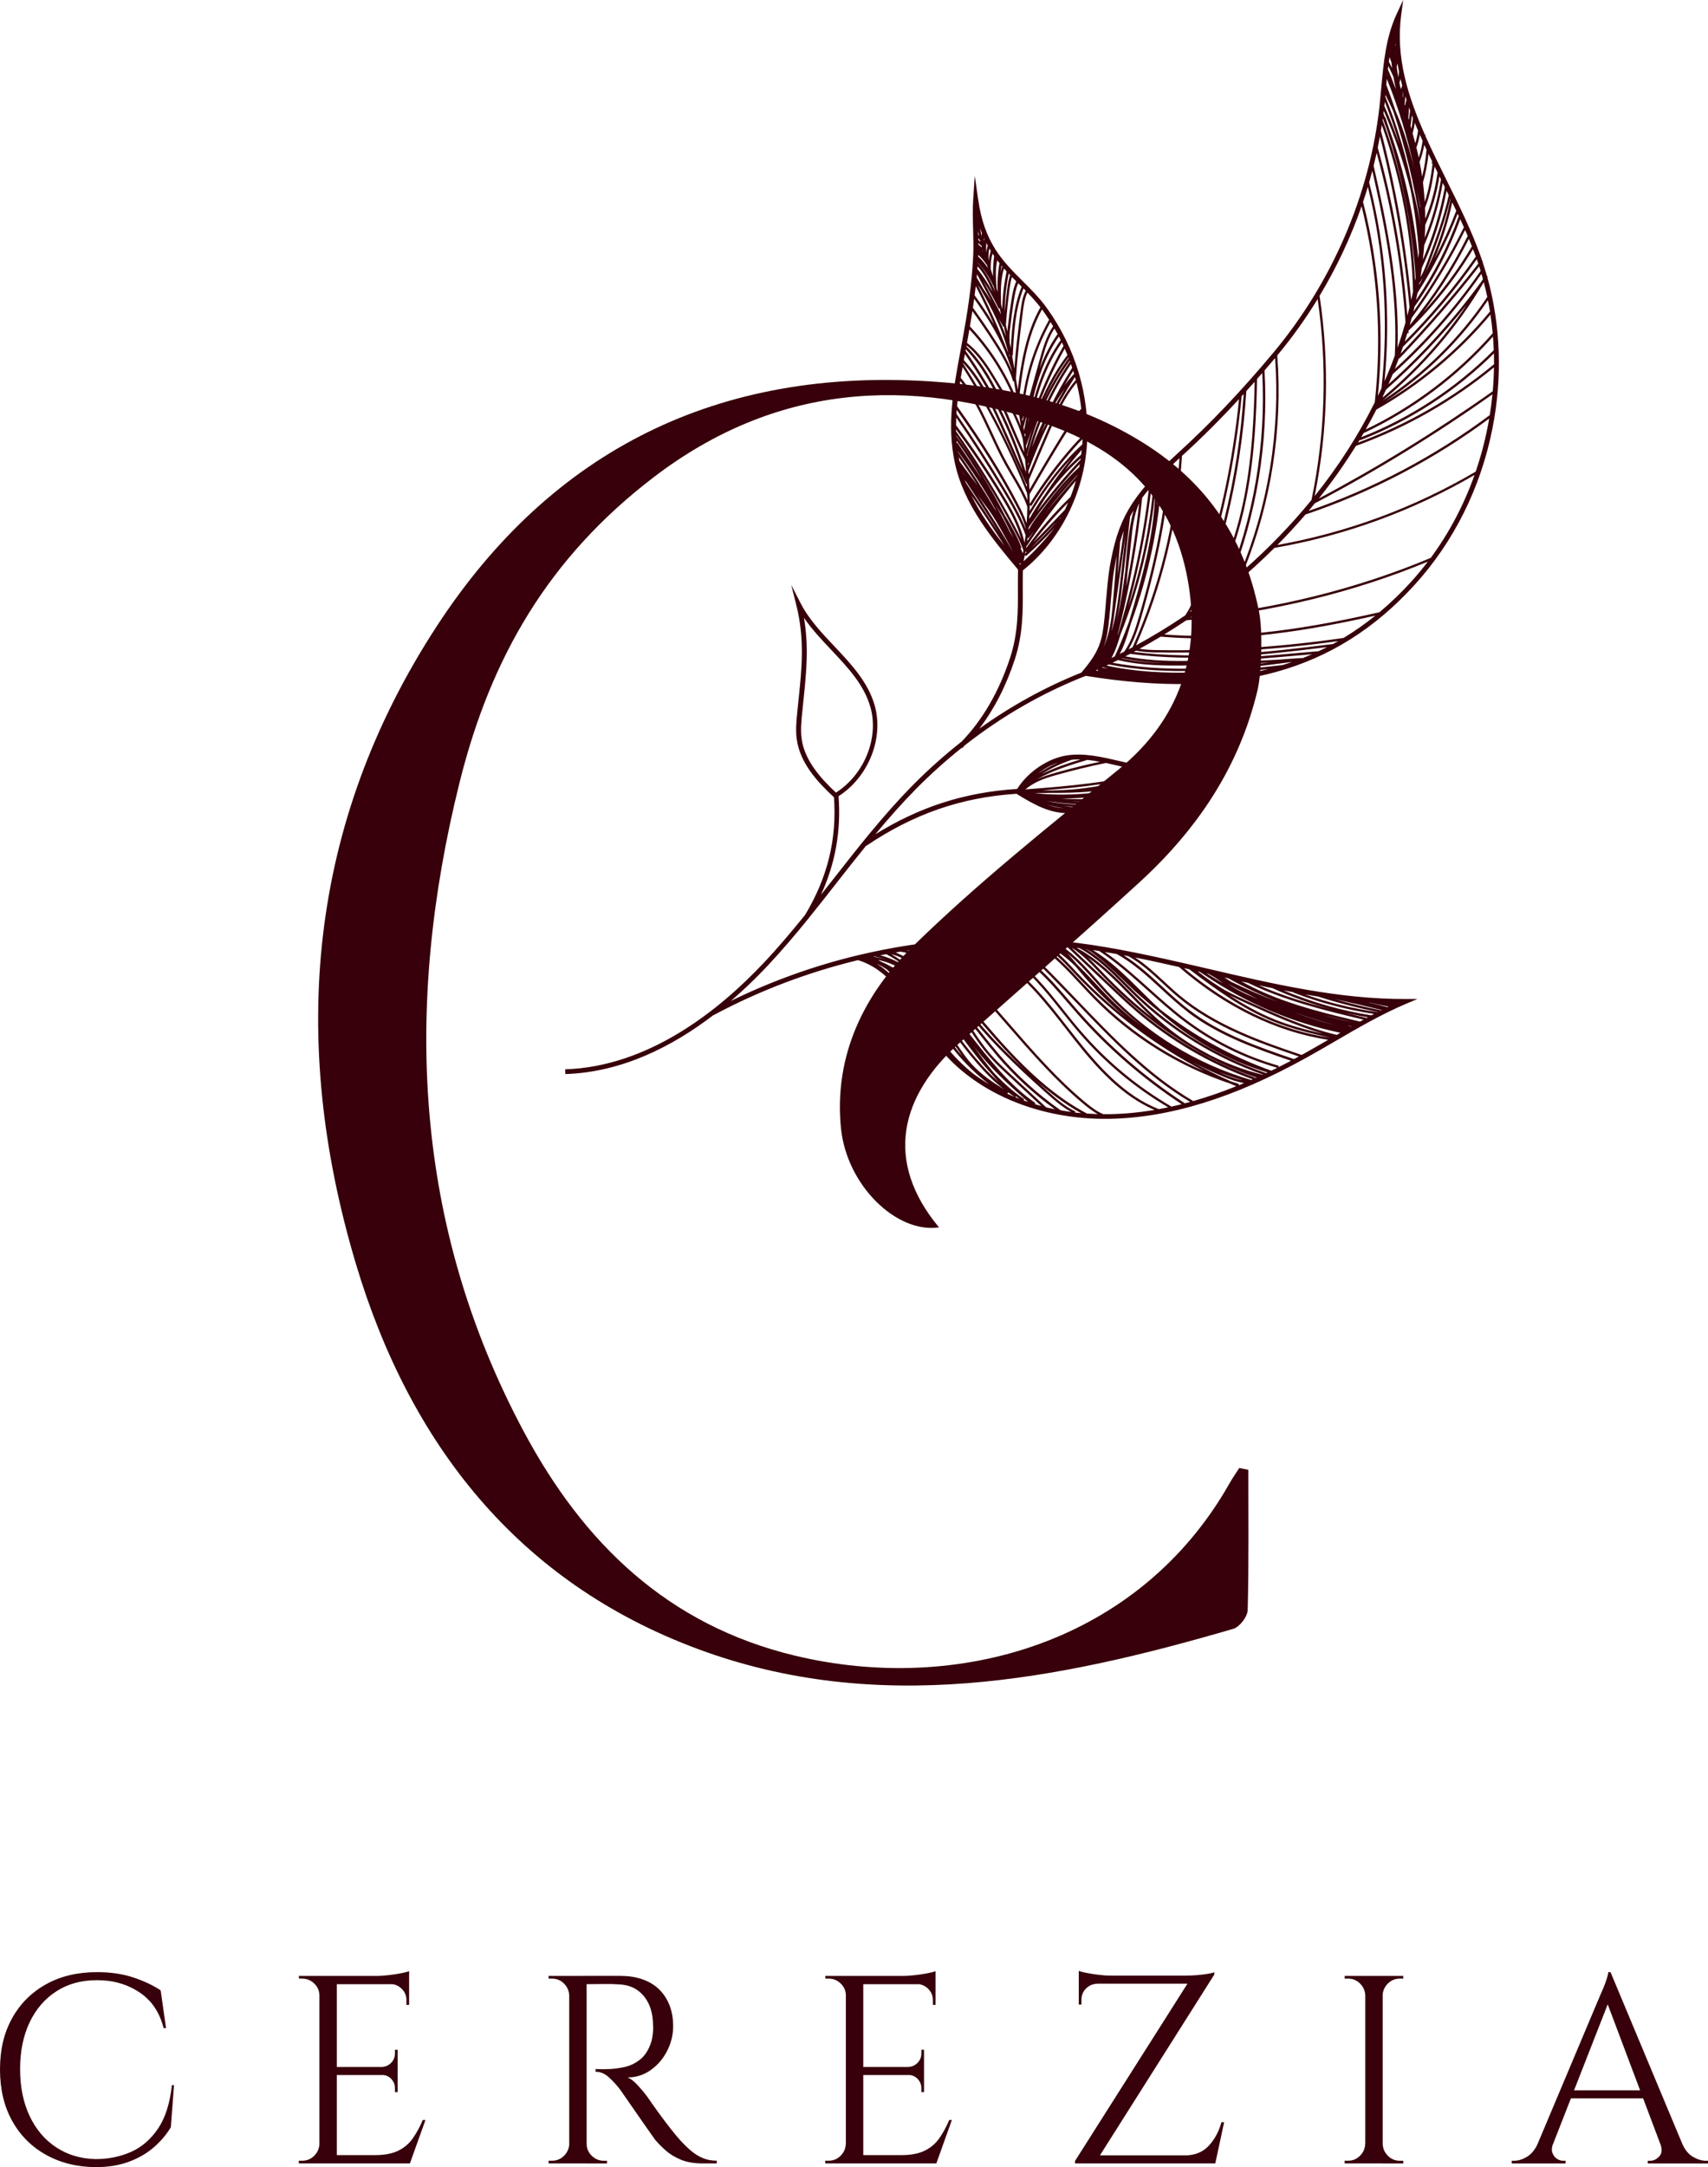 <svg width="235" height="298" viewBox="0 0 235 298" fill="none" xmlns="http://www.w3.org/2000/svg">
<g clip-path="url(#clip0_183_255)">
<path d="M133.074 47C133.067 47.049 133.053 47.097 133.046 47.146C134.849 48.524 136.082 50.556 137.168 52.352C138.379 54.349 139.611 56.403 140.461 58.623C140.363 57.913 140.252 57.21 140.147 56.514C138.706 52.373 136.367 48.503 133.38 45.295C133.276 45.872 133.171 46.443 133.074 47ZM148.029 66.105C145.613 68.958 143.35 71.965 141.275 75.069L141.234 75.041C141.22 75.153 141.199 75.264 141.185 75.375C143.002 72.856 145.049 70.489 147.284 68.332C147.569 67.601 147.82 66.863 148.029 66.105ZM148.934 60.398C148.516 60.794 148.14 61.212 147.806 61.595C145.613 64.079 143.629 66.766 141.888 69.591L141.679 69.459C141.679 69.522 141.679 69.585 141.679 69.64C141.686 69.668 141.7 69.703 141.714 69.738L141.679 69.752C141.679 69.919 141.672 70.093 141.665 70.26C143.935 66.481 146.309 63.481 148.906 61.114C148.906 61.059 148.913 61.003 148.92 60.947C148.934 60.766 148.934 60.586 148.941 60.404L148.934 60.398ZM146.497 47.932C144.93 50.723 143.615 53.647 142.563 56.667C143.691 53.897 145.014 51.197 146.866 48.816C146.741 48.524 146.622 48.225 146.49 47.939L146.497 47.932ZM143.044 49.464C143.461 47.953 143.942 46.255 144.896 44.863C144.777 44.668 144.652 44.48 144.534 44.285C142.292 48.336 140.99 52.909 140.767 57.544H140.635C140.656 57.669 140.677 57.801 140.691 57.941L143.037 49.471L143.044 49.464ZM137.725 54.906C138.268 56.069 138.776 57.266 139.27 58.428C139.799 59.674 140.342 60.954 140.934 62.2C140.906 61.922 140.872 61.643 140.837 61.372H140.823C140.823 61.372 140.83 61.337 140.837 61.33C140.795 60.961 140.746 60.592 140.697 60.224H140.677C139.89 57.454 138.372 54.948 136.903 52.519C135.859 50.793 134.675 48.844 132.99 47.508C132.99 47.55 132.976 47.591 132.97 47.633C135.267 49.944 136.785 52.874 137.732 54.906H137.725ZM141.122 64.845C141.136 64.803 141.157 64.761 141.171 64.713C141.129 64.191 141.08 63.676 141.032 63.154C140.28 61.643 139.611 60.077 138.964 58.553C138.477 57.398 137.961 56.201 137.425 55.045C136.506 53.083 135.058 50.271 132.886 48.023C132.872 48.093 132.858 48.169 132.844 48.239C136.471 53.312 139.249 58.894 141.122 64.838V64.845ZM138.456 59.535L138.574 59.799C139.291 61.428 140.008 63.049 140.725 64.678C138.894 58.971 136.214 53.598 132.761 48.691C132.712 48.962 132.663 49.241 132.607 49.512C135.288 52.387 136.896 56.02 138.449 59.535H138.456ZM141.303 66.982C141.303 66.829 141.296 66.668 141.282 66.515L141.192 66.55C140.217 64.344 139.242 62.138 138.268 59.931L138.149 59.667C136.639 56.249 135.079 52.728 132.531 49.916C132.531 49.937 132.524 49.965 132.517 49.986C135.956 55.359 138.901 61.066 141.296 66.982H141.303ZM146.295 60.147C144.715 62.715 143.162 65.339 141.665 67.956C141.672 68.401 141.679 68.854 141.679 69.299C143.406 66.501 145.39 63.836 147.562 61.365C147.966 60.913 148.432 60.398 148.955 59.931C148.975 58.832 148.934 57.725 148.822 56.632C147.792 57.732 146.977 59.054 146.302 60.147H146.295ZM144.443 59.228C143.475 61.456 142.515 63.724 141.582 65.966C141.61 66.425 141.63 66.877 141.644 67.337C143.058 64.866 144.527 62.395 146.017 59.973C146.894 58.546 147.722 57.273 148.774 56.208C148.634 55.004 148.418 53.807 148.119 52.623C146.58 54.475 145.529 56.716 144.443 59.221V59.228ZM141.199 65.096C141.199 65.04 141.192 64.977 141.185 64.915L141.136 64.894C141.164 64.963 141.178 65.026 141.199 65.096ZM141.241 65.701L141.192 65.715C141.213 65.764 141.234 65.805 141.247 65.854C141.247 65.798 141.247 65.75 141.241 65.701ZM141.498 64.761C141.512 64.921 141.519 65.082 141.533 65.242C142.389 63.195 143.26 61.135 144.144 59.103C145.279 56.493 146.372 54.175 148.015 52.255C147.98 52.115 147.938 51.976 147.903 51.837C145.272 55.874 143.12 60.217 141.498 64.761ZM146.441 52.999C146.838 52.47 147.263 51.962 147.715 51.475L147.743 51.503C147.743 51.503 147.778 51.447 147.792 51.426C147.75 51.28 147.701 51.134 147.653 50.995C147.235 51.656 146.831 52.331 146.441 53.006V52.999ZM141.979 61.518C142.661 59.792 143.413 58.038 144.318 56.354C145.265 54.363 146.33 52.435 147.52 50.577C147.465 50.41 147.409 50.236 147.346 50.069C144.993 53.549 143.162 57.468 141.979 61.518ZM147.04 49.234C147.04 49.234 147.026 49.185 147.012 49.157C145.578 51.037 144.457 53.118 143.503 55.275C144.492 53.152 145.675 51.12 147.04 49.234ZM141.359 62.465L141.289 62.444C141.296 62.534 141.31 62.625 141.317 62.708C142.501 58.087 144.527 53.612 147.214 49.686C147.2 49.658 147.193 49.631 147.179 49.603C144.443 53.438 142.431 57.871 141.359 62.458V62.465ZM141.554 63.676L141.498 63.655C141.477 63.711 141.456 63.766 141.435 63.822H141.422C141.422 63.877 141.429 63.94 141.435 63.996C141.477 63.891 141.512 63.78 141.554 63.676ZM143.315 59.451C144.269 57.398 145.334 55.386 146.504 53.452C145.801 54.419 145.167 55.449 144.596 56.507C144.137 57.474 143.705 58.456 143.308 59.451H143.315ZM141.157 61.351C141.171 61.476 141.185 61.602 141.206 61.734C141.456 60.746 141.749 59.764 142.083 58.797C141.777 59.611 141.484 60.425 141.192 61.233C141.178 61.275 141.171 61.309 141.157 61.351ZM141.874 57.669C143.016 54.161 144.499 50.779 146.323 47.564C146.253 47.41 146.184 47.25 146.107 47.097C143.935 50.208 142.765 53.841 141.874 57.669ZM145.515 45.942C145.376 45.684 145.23 45.434 145.077 45.176C144.206 46.492 143.768 48.044 143.35 49.554L143.03 50.716C143.719 48.886 144.534 47.313 145.508 45.942H145.515ZM142.786 52.435C142.187 54.363 141.77 56.361 141.387 58.331C142.32 54.134 143.531 50.153 145.94 46.763C145.856 46.596 145.773 46.436 145.689 46.269C144.506 47.967 143.552 49.986 142.793 52.435H142.786ZM140.885 59.235C141.053 58.372 141.22 57.488 141.401 56.611L140.816 58.734C140.837 58.901 140.865 59.068 140.885 59.235ZM141.101 59.674L140.941 59.646C140.962 59.806 140.983 59.973 141.004 60.14C141.039 59.987 141.073 59.834 141.101 59.681V59.674ZM136.513 59.521C137.161 60.926 137.836 62.388 138.602 63.759C138.887 64.274 139.194 64.796 139.493 65.304C140.154 66.425 140.837 67.573 141.352 68.791C141.352 68.555 141.352 68.311 141.345 68.074L141.261 68.026C141.282 67.984 141.31 67.942 141.338 67.9C138.936 61.831 135.949 55.978 132.447 50.466C132.357 50.967 132.273 51.461 132.19 51.955C134.049 54.217 135.302 56.918 136.513 59.528V59.521ZM140.036 69.237C140.489 70.093 140.941 71.004 141.254 71.958C141.303 71.199 141.338 70.441 141.345 69.689C140.83 68.2 140.008 66.808 139.215 65.471C138.915 64.963 138.609 64.441 138.316 63.919C137.551 62.541 136.875 61.08 136.221 59.66C135.058 57.147 133.854 54.565 132.12 52.387C131.939 53.549 131.779 54.697 131.682 55.853C135.065 60.578 137.801 64.963 140.043 69.243L140.036 69.237ZM138.191 67.142C139.263 68.923 140.363 70.817 141.164 72.828C141.15 72.758 141.129 72.689 141.108 72.612L141.08 72.591C141.08 72.591 141.094 72.577 141.101 72.563C140.802 71.45 140.273 70.385 139.751 69.397C137.565 65.228 134.905 60.954 131.633 56.361C131.619 56.535 131.605 56.716 131.591 56.89C133.889 60.224 136.109 63.676 138.191 67.149V67.142ZM137.989 68.032C139.222 70.065 140.454 72.243 140.969 74.637C141.018 74.289 141.066 73.941 141.108 73.594C140.308 71.359 139.089 69.264 137.913 67.302C135.901 63.961 133.77 60.634 131.57 57.419C131.556 57.767 131.549 58.122 131.542 58.47C133.833 61.539 136.005 64.754 137.989 68.026V68.032ZM139.611 72.355C139.918 72.925 140.224 73.517 140.503 74.129C139.939 72.007 138.825 70.044 137.704 68.207C135.803 65.068 133.728 61.991 131.535 59.04C131.535 59.124 131.535 59.207 131.535 59.298C134.48 63.467 137.196 67.859 139.604 72.362L139.611 72.355ZM138.254 70.851C138.303 70.935 138.358 71.018 138.407 71.102C139.194 72.403 140.001 73.802 140.551 75.333L140.419 75.382C140.523 75.619 140.628 75.855 140.732 76.085C140.76 75.939 140.788 75.793 140.816 75.647H140.795C140.412 74.554 139.862 73.496 139.333 72.508C137.015 68.165 134.397 63.926 131.577 59.889C131.577 59.917 131.577 59.945 131.577 59.973C134.076 63.418 136.304 67.065 138.254 70.851ZM135.26 66.146C134.118 64.246 132.9 62.395 131.612 60.592C131.619 60.711 131.633 60.836 131.647 60.961L131.737 60.899C132.914 62.618 134.097 64.372 135.267 66.146H135.26ZM136.833 69.926C136.931 70.065 137.035 70.211 137.133 70.35C135.546 67.462 133.756 64.692 131.779 62.054C131.779 62.075 131.779 62.103 131.786 62.124C133.561 64.65 135.253 67.26 136.833 69.926ZM134.285 66.474C134.355 66.571 134.425 66.661 134.501 66.759C133.666 65.444 132.795 64.149 131.911 62.868C131.946 63.042 131.981 63.223 132.009 63.404C132.754 64.441 133.526 65.471 134.285 66.474ZM132.677 65.29H132.691C132.587 65.13 132.475 64.977 132.371 64.824C132.371 64.824 132.371 64.831 132.371 64.838C132.468 64.991 132.573 65.144 132.67 65.29H132.677ZM133.645 68.095C134.863 70.601 136.506 72.904 138.219 75.055C136.715 72.716 135.183 70.399 133.645 68.095ZM137.516 73.385C135.984 70.865 134.362 68.408 132.747 65.993C132.795 66.132 132.844 66.265 132.9 66.404C134.445 68.708 135.991 71.039 137.516 73.385ZM140.377 77.672C140.391 77.609 140.405 77.547 140.419 77.491C140.412 77.47 140.398 77.449 140.384 77.421L140.252 77.47C140.28 77.526 140.315 77.582 140.342 77.637C140.349 77.651 140.363 77.665 140.37 77.672H140.377ZM140.739 77.547C140.739 77.547 140.732 77.582 140.725 77.595C140.739 77.588 140.746 77.581 140.753 77.567L140.732 77.547H140.739ZM145.822 71.297L145.87 71.338C145.905 71.276 145.94 71.206 145.975 71.137C145.926 71.185 145.87 71.241 145.822 71.297ZM141.791 75.452C143.072 74.262 144.297 73.002 145.446 71.686C144.234 72.939 143.016 74.199 141.791 75.452ZM146.504 70.114C146.664 69.779 146.824 69.438 146.97 69.097C145.251 70.817 143.642 72.654 142.173 74.596C143.629 73.106 145.077 71.603 146.504 70.114ZM141.234 75.96L141.101 75.828C141.08 75.925 141.06 76.029 141.046 76.127C141.108 76.071 141.171 76.016 141.234 75.96ZM136.541 70.865C136.012 70.058 135.42 69.278 134.849 68.513C134.759 68.388 134.661 68.262 134.571 68.137C136.242 70.67 137.892 73.259 139.396 75.918C139.096 75.32 138.776 74.735 138.463 74.157C137.857 73.064 137.237 71.93 136.541 70.865ZM140.823 77.185C142.389 75.772 143.823 74.213 145.118 72.543C143.865 73.927 142.542 75.243 141.15 76.475L141.011 76.315C140.955 76.607 140.892 76.892 140.823 77.185ZM137.954 70.997C137.634 70.469 137.3 69.939 136.973 69.411C137.669 70.642 138.33 71.895 138.95 73.169C139.103 73.426 139.256 73.684 139.403 73.941C138.936 72.953 138.456 71.972 137.954 70.997ZM141.512 74.018L141.394 73.927C141.373 74.088 141.352 74.255 141.324 74.422C141.651 73.934 141.985 73.447 142.327 72.967C142.055 73.315 141.784 73.67 141.512 74.018ZM143.733 70.656C145.056 69.021 146.413 67.42 147.813 65.861C147.945 65.701 148.084 65.541 148.224 65.381C148.224 65.36 148.237 65.332 148.237 65.311C146.664 67.023 145.16 68.812 143.733 70.656ZM145.091 68.429C145.849 67.504 146.629 66.599 147.43 65.715C146.608 66.578 145.836 67.49 145.091 68.429ZM141.54 72.494C141.533 72.626 141.512 72.758 141.498 72.897C141.902 72.104 142.438 71.38 142.967 70.677C144.638 68.443 146.365 66.139 148.481 64.233C148.509 64.093 148.537 63.954 148.565 63.808C146.037 66.536 143.677 69.452 141.547 72.494H141.54ZM143.956 68.304C143.51 68.993 143.072 69.682 142.654 70.392C144.52 67.893 146.525 65.492 148.662 63.223C148.669 63.154 148.676 63.084 148.69 63.021C146.922 64.615 145.341 66.383 143.956 68.311V68.304ZM146.504 64.699C147.221 63.94 147.966 63.209 148.753 62.513C148.781 62.298 148.801 62.082 148.822 61.866C148.022 62.785 147.242 63.731 146.497 64.699H146.504ZM143.684 68.123C144.847 66.334 146.114 64.615 147.465 62.966C145.411 65.137 143.489 67.754 141.637 70.914C141.637 71.067 141.616 71.22 141.61 71.373C142.243 70.246 142.939 69.16 143.684 68.116V68.123ZM141.185 72.828H141.171C141.171 72.828 141.178 72.856 141.185 72.863C141.185 72.849 141.185 72.835 141.185 72.828ZM141.784 73.141L141.756 73.12C141.728 73.169 141.707 73.225 141.679 73.273C141.714 73.231 141.749 73.183 141.784 73.141ZM143.364 42.553C141.282 46.29 140.691 50.758 140.217 54.767C140.224 54.83 140.238 54.885 140.245 54.948C140.335 55.512 140.419 56.083 140.51 56.653C140.851 52.213 142.173 47.849 144.346 43.972C144.081 43.569 143.817 43.165 143.531 42.768C143.475 42.699 143.42 42.622 143.364 42.553ZM140.085 38.954C139.765 39.706 139.618 40.548 139.479 41.404C139.284 42.657 139.117 43.924 138.978 45.176C138.908 45.817 138.853 46.394 138.936 46.965H138.887C138.95 47.278 139.006 47.591 139.068 47.898C139.215 45.128 139.465 42.114 140.565 39.421C140.454 39.302 140.335 39.191 140.224 39.08C140.175 39.038 140.127 38.989 140.085 38.947V38.954ZM134.703 32.391C134.661 32.182 134.613 31.967 134.571 31.758C134.571 31.946 134.585 32.134 134.585 32.322L134.613 32.294L134.696 32.391H134.703ZM134.898 33.247C134.884 33.191 134.87 33.136 134.856 33.073L134.599 32.774C134.599 32.843 134.599 32.913 134.599 32.983C134.696 33.066 134.794 33.157 134.891 33.247H134.898ZM135.093 34.041C135.065 33.929 135.03 33.818 135.002 33.706L134.947 33.762C134.842 33.644 134.724 33.532 134.613 33.421C134.613 33.491 134.613 33.56 134.613 33.623C134.766 33.769 134.933 33.908 135.1 34.041H135.093ZM134.578 35.273C135.093 35.746 135.539 36.275 135.921 36.859C135.873 36.699 135.824 36.546 135.775 36.386L135.74 36.407C135.427 35.906 135.037 35.447 134.592 35.05C134.592 35.105 134.592 35.161 134.592 35.217C134.592 35.231 134.592 35.252 134.592 35.273H134.578ZM136.945 40.193C136.924 40.13 136.91 40.068 136.896 40.005C136.82 39.755 136.75 39.511 136.673 39.261L136.639 39.274C136.123 38.119 135.406 37.047 134.529 36.129C134.529 36.142 134.529 36.156 134.529 36.163C135.643 37.305 136.367 38.745 136.952 40.186L136.945 40.193ZM136.576 40.137C136.061 38.878 135.42 37.632 134.501 36.616C134.494 36.734 134.48 36.859 134.473 36.971C135.274 37.959 135.956 39.031 136.569 40.137H136.576ZM135.204 39.581C135.636 40.221 136.061 40.868 136.465 41.529L134.418 37.702C134.404 37.855 134.39 38.008 134.383 38.161C134.654 38.62 134.933 39.093 135.211 39.574L135.204 39.581ZM136.771 44.633C135.991 42.845 135.149 41.077 134.251 39.344C134.202 39.769 134.153 40.186 134.097 40.604C134.995 41.85 135.914 43.2 136.764 44.633H136.771ZM136.861 46.701C137.704 48.009 138.623 49.512 139.277 51.155C139.228 50.974 139.173 50.793 139.124 50.612C138.846 49.819 138.553 49.025 138.247 48.239C137.112 45.608 135.546 43.2 134.035 41.077C133.979 41.495 133.923 41.905 133.861 42.309C134.898 43.743 135.908 45.218 136.861 46.701ZM140.725 42.907C140.377 45.719 140.015 48.621 139.813 51.621L139.785 52.06C139.869 52.575 139.946 53.083 140.029 53.584C140.503 49.805 141.178 45.733 143.148 42.26C142.577 41.529 141.972 40.861 141.359 40.228C140.962 41.063 140.837 42.031 140.725 42.907ZM139.556 50.675C139.765 47.995 140.085 45.392 140.405 42.859C140.523 41.926 140.656 40.882 141.122 39.977C141.018 39.873 140.92 39.769 140.816 39.664C139.653 42.601 139.493 45.928 139.347 48.886H139.249C139.354 49.484 139.458 50.083 139.556 50.675ZM138.219 42.998C138.323 41.864 138.449 40.729 138.602 39.608C138.685 38.968 138.783 38.391 138.985 37.834C138.915 37.764 138.846 37.688 138.783 37.618C138.428 39.386 138.24 41.195 138.226 42.998H138.219ZM137.746 41.87C137.801 42.079 137.85 42.295 137.899 42.504C137.94 40.764 138.142 39.024 138.497 37.326C138.379 37.193 138.254 37.061 138.135 36.922C137.634 38.523 137.683 40.284 137.739 41.87H137.746ZM137.669 37.423C137.732 37.159 137.808 36.894 137.892 36.63C137.857 36.588 137.822 36.553 137.794 36.511C137.746 36.818 137.704 37.117 137.669 37.423ZM135.253 38.585L137.746 43.242C137.676 42.956 137.606 42.664 137.537 42.386L137.425 42.441C136.757 41.14 136.068 39.817 135.253 38.585ZM138.421 46.29C138.33 45.824 138.226 45.357 138.121 44.891L138.045 44.933C137.843 44.55 137.627 44.174 137.411 43.791C137.78 44.606 138.121 45.434 138.421 46.29ZM138.887 48.747L138.818 48.761C138.866 48.879 138.908 48.99 138.957 49.109C138.936 48.99 138.915 48.865 138.887 48.747ZM138.532 48.079C138.602 48.246 138.672 48.42 138.741 48.587C137.996 45.385 136.465 42.434 134.919 39.748C134.787 39.546 134.647 39.351 134.515 39.156C136.012 42.044 137.356 45.03 138.532 48.072V48.079ZM137.119 39.629C137.147 39.727 137.175 39.817 137.202 39.915C137.23 40.005 137.251 40.103 137.279 40.193C137.196 38.857 137.279 37.507 137.516 36.184C137.411 36.052 137.307 35.92 137.209 35.788C136.917 37.054 137.021 38.411 137.119 39.629ZM136.325 37.054C136.374 37.214 136.43 37.374 136.478 37.541C136.527 37.694 136.576 37.855 136.625 38.008C136.611 37.068 136.666 36.129 136.785 35.196C136.708 35.092 136.639 34.987 136.562 34.869C136.36 35.579 136.277 36.323 136.325 37.054ZM136.026 35.885C136.082 35.419 136.179 34.952 136.325 34.507C136.256 34.396 136.193 34.284 136.123 34.166C136.005 34.73 135.97 35.314 136.026 35.885ZM135.713 34.709C135.747 34.389 135.81 34.075 135.901 33.769C135.838 33.651 135.768 33.526 135.706 33.407C135.671 33.846 135.671 34.284 135.713 34.716V34.709ZM135.413 33.143C135.42 33.052 135.434 32.955 135.448 32.864C135.427 32.816 135.399 32.76 135.378 32.711C135.378 32.857 135.392 33.004 135.413 33.143ZM135.232 34.549C135.177 34.514 135.128 34.472 135.072 34.43C135.135 34.486 135.183 34.542 135.246 34.597C135.246 34.584 135.239 34.563 135.232 34.549ZM135.392 35.105C135.392 35.105 135.385 35.078 135.385 35.064L135.371 35.078L135.399 35.105H135.392ZM136.012 36.038C136.012 36.038 136.012 36.038 136.012 36.045C136.012 36.045 136.012 36.045 136.012 36.038ZM135.525 35.558C135.525 35.558 135.511 35.502 135.497 35.474L135.469 35.502C135.469 35.502 135.504 35.544 135.518 35.565L135.525 35.558ZM135.051 32.475C135.051 32.342 135.072 32.203 135.1 32.071C135.009 31.841 134.919 31.598 134.835 31.354C134.898 31.73 134.975 32.106 135.051 32.475ZM139.834 38.697C139.632 38.495 139.43 38.293 139.228 38.091C139.075 38.572 138.999 39.093 138.915 39.65C138.692 41.307 138.518 42.991 138.4 44.661C138.47 44.974 138.539 45.288 138.602 45.594C138.616 45.448 138.63 45.295 138.644 45.142C138.783 43.882 138.95 42.608 139.145 41.349C139.291 40.423 139.458 39.518 139.827 38.697H139.834ZM139.883 54.767C139.765 54.002 139.639 53.215 139.514 52.422L139.396 52.456C138.79 50.375 137.627 48.482 136.59 46.875C135.699 45.49 134.759 44.118 133.791 42.775C133.68 43.485 133.561 44.188 133.45 44.884C136.172 47.772 138.365 51.19 139.869 54.864C139.876 54.83 139.883 54.802 139.883 54.767ZM119.741 97.187C118.864 94.132 116.678 91.821 114.374 89.371C113.058 87.98 111.707 86.546 110.614 84.952C111.31 88.961 110.934 92.517 110.551 96.255L110.391 97.821C110.259 99.087 110.12 100.396 110.301 101.635C110.725 104.572 112.877 106.994 115.014 108.991C118.934 106.5 120.967 101.454 119.748 97.187H119.741ZM140.294 151.112C140.127 150.994 139.959 150.869 139.792 150.743L139.702 150.876C139.897 150.952 140.099 151.029 140.294 151.105V151.112ZM158.848 152.623C154.364 150.702 150.918 146.888 147.875 143.032C147.486 142.531 147.089 142.03 146.699 141.529C144.005 138.07 141.213 134.499 137.565 132.049C135.671 130.783 133.847 130.052 132.106 129.871C130.547 129.982 128.987 130.128 127.428 130.323C130.303 131.506 132.58 133.796 134.501 135.87C135.991 137.478 137.453 139.162 138.866 140.791C142.132 144.549 145.508 148.433 149.393 151.634C150.082 152.205 150.89 152.831 151.802 153.207C152.06 153.207 152.317 153.207 152.568 153.207C154.629 153.179 156.717 152.984 158.855 152.623H158.848ZM182.749 142.983C175.606 141.897 168.532 138.445 162.217 132.968C160.219 132.516 158.207 132.07 156.181 131.666C157.622 132.599 158.903 133.789 160.157 134.952C160.839 135.585 161.549 136.246 162.266 136.845C167.223 140.993 173.489 143.171 179.087 145.064C179.198 145.002 179.309 144.946 179.421 144.883C180.535 144.264 181.649 143.617 182.742 142.983H182.749ZM175.244 140.478C170.983 138.759 167.244 136.016 163.645 133.295C163.394 133.239 163.143 133.184 162.9 133.121C169.117 138.383 176.058 141.682 183.041 142.691C180.34 142.106 177.715 141.473 175.237 140.471L175.244 140.478ZM185.374 141L185.756 141.118C185.805 141.125 185.854 141.146 185.91 141.153C185.924 141.139 185.944 141.139 185.958 141.125C185.763 141.09 185.568 141.041 185.374 141ZM186.021 140.554C184.733 140.248 183.445 139.935 182.15 139.594C183.424 139.956 184.719 140.276 186.021 140.554ZM169.402 135.007C171.498 136.023 173.642 136.949 175.821 137.763C173.503 136.831 171.233 135.759 169.033 134.548C168.845 134.506 168.65 134.457 168.462 134.416C168.776 134.617 169.089 134.819 169.402 135.007ZM183.835 140.986C181.823 140.464 179.839 139.851 177.889 139.148C179.839 139.886 181.823 140.499 183.835 140.986ZM169.493 135.641C170.287 136.142 171.15 136.545 171.888 136.879C172.285 137.06 172.695 137.241 173.099 137.415C172.584 137.165 172.083 136.9 171.575 136.629C170.683 136.225 169.813 135.78 168.964 135.286C169.138 135.411 169.319 135.522 169.493 135.634V135.641ZM166.109 133.873C166.109 133.873 166.04 133.859 166.012 133.845C166.778 134.332 167.557 134.798 168.351 135.251C168.281 135.202 168.212 135.153 168.142 135.105C167.537 134.673 166.91 134.235 166.242 133.901C166.2 133.887 166.158 133.88 166.116 133.873H166.109ZM169.138 136.838C171.108 138.132 173.169 139.294 175.362 140.178C177.492 141.034 179.741 141.626 182.06 142.148C178.342 141.069 174.784 139.455 171.331 137.882C170.607 137.554 169.862 137.213 169.138 136.838ZM168.769 136.274C169.646 136.761 170.572 137.179 171.463 137.589C175.452 139.406 179.581 141.278 183.918 142.308C184.086 142.211 184.253 142.113 184.42 142.016C177.792 140.631 171.38 137.909 165.775 134.095C165.538 133.942 165.309 133.789 165.072 133.643C164.974 133.622 164.877 133.594 164.78 133.573C166.047 134.541 167.362 135.501 168.762 136.274H168.769ZM171.721 135.16C171.414 135.091 171.101 135.021 170.795 134.952C171.79 135.501 172.814 136.002 173.851 136.462C178.098 138.327 182.679 139.427 187.114 140.478C187.281 140.387 187.441 140.297 187.608 140.206C182.268 138.946 176.761 137.603 171.728 135.16H171.721ZM190.908 138.48C190.957 138.459 191.006 138.438 191.048 138.411C190.163 138.25 189.279 138.063 188.409 137.854C188.381 137.854 188.346 137.854 188.318 137.854L190.908 138.487V138.48ZM183.515 137.346C183.515 137.346 183.501 137.346 183.487 137.339C183.494 137.339 183.501 137.339 183.515 137.346ZM189.537 139.169C189.537 139.169 189.558 139.155 189.565 139.155C186.794 138.598 184.03 137.889 181.335 137.033C180.744 136.942 180.152 136.845 179.553 136.74C182.791 137.875 186.139 138.696 189.537 139.176V139.169ZM183.911 138.981C185.29 139.329 186.668 139.656 188.033 139.977C188.089 139.942 188.151 139.914 188.207 139.879C186.759 139.642 185.332 139.343 183.911 138.981ZM188.674 139.622C188.799 139.552 188.924 139.489 189.056 139.42C185.255 138.849 181.517 137.861 177.931 136.476L177.945 136.441C177.492 136.357 177.04 136.267 176.587 136.183C180.465 137.812 184.524 138.967 188.681 139.622H188.674ZM173.197 135.487C176.441 136.921 179.853 137.944 183.278 138.821C180.472 138.07 177.729 137.095 175.083 135.884C174.457 135.752 173.83 135.627 173.204 135.487H173.197ZM190.115 138.884C187.963 138.362 185.784 137.854 183.619 137.38C185.736 137.986 187.887 138.501 190.038 138.926C190.066 138.912 190.087 138.898 190.115 138.884ZM148.21 139.378C147.75 138.856 147.298 138.334 146.845 137.812C145.564 136.323 144.234 134.778 142.765 133.434C140.614 131.472 138.421 130.226 136.235 129.718C138.428 130.692 140.565 132.3 142.73 134.61C143.998 135.968 145.174 137.436 146.309 138.863C147.124 139.886 147.959 140.937 148.829 141.932C152.352 145.997 156.488 149.428 161.131 152.135L161.104 152.184C161.598 152.08 162.092 151.961 162.586 151.836C157.26 148.335 152.429 144.152 148.203 139.378H148.21ZM148.036 137.812C146.504 136.211 144.917 134.555 143.322 132.975C141.902 131.569 140.363 130.177 138.497 129.669C138.094 129.669 137.69 129.669 137.286 129.669C139.201 130.302 141.115 131.472 142.988 133.184C144.478 134.541 145.808 136.093 147.096 137.589C147.548 138.111 147.994 138.64 148.453 139.155C152.721 143.978 157.622 148.203 163.018 151.711C163.262 151.648 163.505 151.586 163.756 151.523C157.748 147.959 152.812 142.802 148.036 137.805V137.812ZM169.242 148.996C162.19 146.644 155.729 142.621 150.507 137.304C149.874 136.657 149.24 135.982 148.634 135.327C146.768 133.316 144.84 131.242 142.501 129.801C141.505 129.746 140.503 129.704 139.507 129.683C141.032 130.344 142.334 131.541 143.545 132.745C145.139 134.325 146.727 135.982 148.265 137.589C153.097 142.642 158.096 147.855 164.181 151.405C166.109 150.855 168.087 150.173 170.099 149.365C169.813 149.247 169.528 149.122 169.242 148.996ZM146.274 130.977C145.891 130.609 145.487 130.281 145.049 129.989C144.951 129.982 144.847 129.968 144.749 129.961C145.279 130.268 145.787 130.609 146.281 130.977H146.274ZM143.322 129.947C145.404 131.374 147.165 133.267 148.871 135.105C149.477 135.759 150.103 136.434 150.737 137.074C155.019 141.424 160.129 144.904 165.719 147.305C159.071 143.867 152.958 139.281 147.834 133.845L147.493 133.483C146.225 132.133 144.924 130.741 143.322 129.947ZM143.921 129.899C145.369 130.734 146.567 132.014 147.736 133.267L148.07 133.629C150.208 135.898 152.526 138.014 154.977 139.963C152.603 137.986 150.41 135.794 148.425 133.42L148.063 132.989C148.029 132.94 147.987 132.891 147.945 132.843C146.727 131.68 145.418 130.636 143.935 129.906C143.935 129.906 143.921 129.906 143.914 129.906L143.921 129.899ZM150.688 135.188C151.196 135.731 151.726 136.302 152.248 136.838C153.786 138.418 155.45 139.865 157.198 141.188C155.374 139.754 153.654 138.181 152.06 136.469C151.593 135.975 151.141 135.453 150.688 134.952C149.477 133.587 148.231 132.195 146.81 131.047C147.298 131.548 147.75 132.084 148.189 132.62C149.059 133.441 149.874 134.325 150.688 135.188ZM167.808 147.458C167.989 147.535 168.163 147.618 168.344 147.688C169.159 148.029 170.064 148.377 171.011 148.551C169.925 148.231 168.852 147.862 167.808 147.451V147.458ZM170.433 149.038L170.405 149.143C170.447 149.157 170.488 149.177 170.53 149.198C170.746 149.108 170.962 149.01 171.178 148.927C170.119 148.76 169.11 148.37 168.219 148.001C166.792 147.403 165.392 146.748 164.021 146.025C165.761 146.992 167.543 147.89 169.361 148.697C169.716 148.809 170.071 148.934 170.433 149.038ZM156.251 138.995C154.977 137.902 153.738 136.733 152.526 135.585L146.789 130.163C146.622 130.142 146.462 130.121 146.302 130.107C146.225 130.1 146.149 130.094 146.072 130.087C147.924 131.353 149.449 133.065 150.925 134.729C151.37 135.23 151.83 135.745 152.289 136.246C157.685 142.058 164.55 146.289 172.145 148.509C172.215 148.481 172.285 148.447 172.354 148.419C166.443 146.268 161.027 143.102 156.244 138.995H156.251ZM166.29 145.35C165.497 144.946 164.724 144.507 163.958 144.041C159.676 141.487 155.555 138.188 151.746 134.228C151.579 134.047 151.405 133.873 151.231 133.692C150.145 132.55 149.024 131.381 147.722 130.49C147.639 130.448 147.555 130.407 147.472 130.365L152.763 135.362C153.96 136.497 155.2 137.659 156.467 138.752C161.236 142.837 166.868 146.108 172.786 148.224C172.821 148.21 172.856 148.189 172.89 148.175C170.669 147.437 168.462 146.491 166.297 145.35H166.29ZM175.738 146.825C171.052 145.475 166.701 143.303 162.816 140.352C161.097 139.051 159.46 137.575 157.88 136.163C155.784 134.283 153.626 132.355 151.252 130.776C150.953 130.727 150.653 130.685 150.354 130.643C152.777 132.084 154.824 134.116 156.815 136.1C157.664 136.942 158.541 137.819 159.433 138.626C159.502 138.689 159.572 138.752 159.641 138.814C164.236 142.412 169.444 145.287 174.923 147.229C175.195 147.096 175.466 146.971 175.738 146.832V146.825ZM159.433 139.065C158.263 138.146 157.128 137.186 156.035 136.176C155.513 135.696 154.998 135.195 154.489 134.701C153.111 133.372 151.698 132.014 150.131 130.887C149.908 130.755 149.679 130.629 149.449 130.504C149.435 130.504 149.414 130.504 149.4 130.497C151.461 131.757 153.195 133.497 154.879 135.195C155.395 135.71 155.924 136.239 156.453 136.754C161.479 141.591 167.62 145.329 174.213 147.563C174.269 147.535 174.332 147.507 174.394 147.472C168.88 145.809 163.728 142.907 159.433 139.058V139.065ZM149.672 131.653C150.298 132.237 150.89 132.857 151.475 133.469C151.642 133.65 151.816 133.824 151.983 134.005C154.1 136.204 156.314 138.202 158.597 139.977C157.56 139.016 156.55 137.986 155.576 136.984C153.724 135.084 151.83 133.142 149.672 131.653ZM155.812 136.754C156.891 137.861 158.005 139.009 159.161 140.046C160.707 141.438 162.371 142.677 164.132 143.763C164.898 144.222 165.664 144.654 166.437 145.057C168.755 146.24 171.206 147.166 173.733 147.792C173.754 147.785 173.775 147.772 173.795 147.765C167.272 145.496 161.208 141.779 156.23 136.991C155.701 136.483 155.165 135.947 154.65 135.432C152.784 133.553 150.855 131.625 148.516 130.379C148.391 130.365 148.258 130.351 148.126 130.33C151.064 131.882 153.473 134.353 155.812 136.754ZM163.457 139.176C162.148 138.181 160.916 137.046 159.725 135.947C157.845 134.214 155.903 132.425 153.64 131.186C153.104 131.089 152.561 130.998 152.018 130.908C154.176 132.418 156.16 134.193 158.089 135.919C159.669 137.332 161.298 138.8 163.004 140.095C166.896 143.046 171.24 145.217 175.94 146.554L175.884 146.755C176.462 146.463 177.04 146.171 177.625 145.865C172.709 144.18 167.676 142.399 163.45 139.19L163.457 139.176ZM178.704 145.273C173.148 143.394 166.98 141.208 162.064 137.095C161.34 136.49 160.63 135.828 159.941 135.188C158.486 133.838 156.982 132.453 155.255 131.486C155.039 131.444 154.824 131.402 154.608 131.36C156.564 132.571 158.284 134.158 159.955 135.703C161.138 136.796 162.364 137.93 163.666 138.912C167.926 142.155 173.051 143.937 178.035 145.635C178.258 145.517 178.488 145.391 178.711 145.273H178.704ZM160.721 152.261C156.146 149.56 152.067 146.157 148.586 142.141C147.715 141.132 146.873 140.081 146.058 139.058C144.93 137.638 143.754 136.169 142.494 134.826C140.12 132.286 137.78 130.609 135.364 129.711C134.724 129.732 134.09 129.753 133.457 129.794C134.842 130.142 136.277 130.803 137.746 131.785C141.442 134.262 144.248 137.854 146.956 141.334C147.346 141.835 147.736 142.336 148.133 142.83C151.259 146.783 154.789 150.695 159.433 152.518C159.857 152.442 160.289 152.358 160.728 152.268L160.721 152.261ZM121.99 133.281C121.538 132.989 121.078 132.731 120.612 132.516C121.719 133.205 122.7 134.088 123.598 135.077C123.083 134.423 122.561 133.81 121.99 133.281ZM138.595 150.395C138.936 150.549 139.277 150.702 139.632 150.841C139.319 150.639 139.013 150.43 138.713 150.214L138.602 150.395H138.595ZM132.273 142.489L131.8 141.842C130.568 140.137 129.3 138.376 127.783 136.886C126.975 136.093 126.084 135.369 125.13 134.736C126.94 136.281 128.486 138.139 129.885 139.921C130.394 140.575 130.895 141.229 131.403 141.897C133.234 144.299 135.114 146.769 137.377 148.753C137.07 148.426 136.771 148.078 136.471 147.723C134.884 146.025 133.513 144.201 132.273 142.496V142.489ZM138.755 147.883C137.885 147.076 136.98 146.24 136.179 145.329C134.884 143.867 133.819 142.197 132.788 140.582C132.169 139.608 131.528 138.612 130.839 137.652C129.635 136.371 128.388 135.139 127.1 133.963C125.75 132.731 124.288 131.576 122.638 131.221C125.638 132.933 128.054 135.494 130.199 138.237C131.333 139.559 132.406 140.923 133.464 142.273C136.13 145.677 138.887 149.198 142.466 151.683L142.368 151.822C142.668 151.913 142.974 152.003 143.28 152.087L138.762 147.89L138.755 147.883ZM137.168 145.162C136.478 144.354 135.81 143.512 135.156 142.691C134.717 142.141 134.278 141.584 133.826 141.041C133.359 140.471 132.879 139.907 132.392 139.357C132.614 139.705 132.844 140.06 133.06 140.408C134.083 142.016 135.142 143.679 136.416 145.12C137.209 146.018 138.108 146.846 138.971 147.653L143.935 152.261C144.332 152.358 144.736 152.456 145.146 152.539C142.201 150.402 139.521 147.932 137.161 145.169L137.168 145.162ZM124.176 132.669C124.399 132.808 124.629 132.961 124.859 133.121C123.954 132.397 122.993 131.757 121.962 131.214V131.2C121.684 131.256 121.398 131.312 121.113 131.367C122.192 131.646 123.236 132.084 124.183 132.669H124.176ZM131.633 144.132L131.466 143.888C130.449 142.419 129.384 140.958 128.305 139.538C128.082 139.246 127.852 138.946 127.623 138.654C128.068 139.281 128.493 139.914 128.918 140.533C129.767 141.786 130.644 143.088 131.605 144.278C131.869 144.605 132.141 144.925 132.426 145.245C132.155 144.869 131.897 144.493 131.64 144.125L131.633 144.132ZM128.562 139.336C129.649 140.756 130.714 142.225 131.73 143.7L131.897 143.944C132.454 144.751 133.025 145.586 133.687 146.317C134.954 147.723 136.548 148.795 138.135 149.797C135.406 147.674 133.248 144.841 131.152 142.092C130.644 141.431 130.143 140.77 129.635 140.123C127.992 138.028 126.14 135.828 123.905 134.179C125.638 135.668 127.156 137.492 128.562 139.336ZM121.948 131.959C121.426 131.778 120.89 131.632 120.347 131.527C120.298 131.541 120.243 131.548 120.194 131.562C120.793 131.646 121.371 131.778 121.948 131.959ZM127.184 135.654C125.074 133.636 123.007 132.453 120.807 131.994C120.918 132.056 121.022 132.119 121.127 132.188C121.642 132.411 122.143 132.655 122.624 132.933C124.615 133.845 126.439 135.098 128.012 136.65C129.106 137.722 130.073 138.933 130.985 140.157C129.837 138.564 128.611 137.012 127.191 135.654H127.184ZM143.977 150.319C141.032 147.681 137.927 144.814 135.183 141.703C134.397 140.812 133.624 139.886 132.872 138.981C130.47 136.107 127.992 133.142 124.866 131.068C124.545 130.97 124.211 130.908 123.87 130.859C123.661 130.894 123.452 130.929 123.243 130.97C125.694 132.042 127.915 133.65 129.69 135.654C130.192 136.225 130.665 136.831 131.111 137.443C132.141 138.543 133.137 139.677 134.09 140.84C134.543 141.389 134.982 141.939 135.42 142.496C136.068 143.31 136.736 144.152 137.425 144.953C139.918 147.876 142.779 150.472 145.926 152.671C146.413 152.762 146.908 152.838 147.395 152.901C146.093 152.198 144.979 151.203 143.984 150.312L143.977 150.319ZM142.264 148.328C142.911 148.92 143.552 149.505 144.186 150.075C145.272 151.05 146.504 152.156 147.959 152.838L147.896 152.978C148.175 153.012 148.46 153.04 148.746 153.068C146.399 151.753 144.262 150.131 142.264 148.328ZM126.133 131.569C128.792 133.594 130.985 136.211 133.116 138.766C133.868 139.663 134.64 140.596 135.427 141.48C137.286 143.589 139.319 145.586 141.345 147.472C138.428 144.702 135.796 141.577 133.206 138.508C132.433 137.589 131.661 136.671 130.888 135.766C129.53 134.179 127.978 132.509 126.133 131.569ZM126.815 130.407C126.167 130.49 125.527 130.588 124.88 130.692C124.921 130.72 124.956 130.741 125.005 130.769C127.372 131.492 129.342 133.462 131.138 135.55C131.918 136.455 132.691 137.374 133.464 138.292C138.191 143.909 143.072 149.713 149.56 153.124C150.048 153.158 150.542 153.179 151.036 153.2C150.354 152.817 149.741 152.337 149.198 151.892C145.286 148.669 141.902 144.772 138.63 141.007C137.216 139.378 135.754 137.701 134.271 136.093C132.266 133.928 129.871 131.52 126.822 130.435V130.407H126.815ZM140.823 151.307C141.032 151.384 141.247 151.453 141.463 151.53C139.235 149.567 136.959 147.521 135.03 145.203C134.661 144.765 134.313 144.319 133.965 143.86C134.814 145.071 135.74 146.324 136.708 147.479C137.968 148.829 139.361 150.096 140.927 151.154L140.823 151.307ZM136.109 149.101C134.348 147.758 132.754 146.22 131.347 144.48C130.373 143.275 129.495 141.974 128.639 140.707C127.783 139.441 126.899 138.139 125.931 136.935C125.123 135.94 124.295 135.084 123.452 134.36C123.766 134.736 124.072 135.132 124.385 135.536C124.545 135.745 124.712 135.954 124.88 136.169C125.631 137.13 126.355 138.132 127.031 139.155C127.358 139.656 127.678 140.164 127.999 140.666C128.716 141.8 129.454 142.976 130.296 144.048C131.25 145.252 132.413 146.414 133.84 147.591C134.557 148.127 135.316 148.628 136.102 149.094L136.109 149.101ZM146.344 111.156C145.606 111.037 144.868 110.877 144.144 110.669C144.868 110.926 145.592 111.1 146.344 111.156ZM152.164 104.913C149.874 105.379 147.583 105.936 145.341 106.569C144.457 106.82 143.601 107.077 142.786 107.467C142.173 107.759 141.596 108.121 141.073 108.546C146.908 108.114 152.881 107.606 158.604 106.054C156.94 106.005 155.269 105.63 153.633 105.247C153.146 105.129 152.658 105.017 152.164 104.913ZM142.821 106.36C143.705 105.79 144.638 105.289 145.592 104.857C144.624 105.191 143.677 105.706 142.821 106.36ZM148.147 111.03C148.251 111.01 148.363 110.996 148.467 110.968C147.764 110.94 147.047 110.891 146.337 110.822C146.936 110.919 147.541 110.989 148.147 111.03ZM143.963 110.126C144.304 110.202 144.659 110.272 145.028 110.335C146.483 110.564 147.973 110.634 149.435 110.683C149.512 110.655 149.588 110.627 149.672 110.606C147.757 110.606 145.856 110.439 143.97 110.126H143.963ZM147.604 110.209C148.572 110.265 149.532 110.286 150.5 110.265C150.584 110.23 150.66 110.195 150.744 110.161C149.7 110.223 148.648 110.237 147.604 110.202V110.209ZM146.017 109.799C147.875 109.938 149.741 109.924 151.614 109.764C151.739 109.701 151.865 109.645 151.983 109.59C152.248 109.465 152.505 109.353 152.77 109.228C150.549 109.618 148.279 109.813 146.017 109.799ZM149.797 108.859C148.05 109.005 146.281 109.04 144.527 109.026C144.109 109.033 143.691 109.04 143.28 109.054L142.348 109.075C146.657 109.506 151.078 109.186 155.255 108.135C155.631 107.975 156.014 107.808 156.39 107.641C154.413 108.247 152.234 108.65 149.797 108.859ZM159.293 106.193L159.328 106.27C159.46 106.2 159.586 106.145 159.711 106.075C159.572 106.117 159.433 106.159 159.293 106.193ZM152.387 108.219C152.457 108.205 152.526 108.198 152.603 108.184L152.512 108.198C152.47 108.205 152.429 108.212 152.387 108.219ZM144.527 108.699C145.71 108.671 146.908 108.622 148.084 108.511C149.546 108.372 151.022 108.114 152.457 107.878L156.975 107.112C157.741 106.855 158.472 106.562 159.182 106.228C154.051 107.676 148.718 108.267 143.454 108.685C143.817 108.685 144.172 108.692 144.527 108.699ZM143.287 106.458C145.021 105.595 146.88 104.968 148.662 104.433C148.265 104.426 147.868 104.433 147.479 104.467C146.017 104.968 144.61 105.637 143.287 106.458ZM145.251 106.256C147.256 105.692 149.303 105.184 151.35 104.753C150.765 104.641 150.187 104.551 149.602 104.495C147.305 105.177 144.826 105.95 142.626 107.182C142.626 107.182 142.64 107.182 142.647 107.168C143.489 106.771 144.394 106.5 145.258 106.256H145.251ZM194.132 80.024C194.946 79.126 195.719 78.194 196.457 77.227C186.251 81.458 175.077 84.172 163.22 85.3C162.224 85.968 161.215 86.615 160.191 87.242C170.6 88.063 180.96 86.184 189.801 84.186C191.305 82.927 192.746 81.542 194.132 80.024ZM202.869 65.318C194.341 70.274 185.081 73.649 175.348 75.34C171.937 78.737 168.198 81.862 164.195 84.639C164.16 84.68 164.132 84.729 164.097 84.764L164.055 84.729C163.965 84.792 163.874 84.847 163.791 84.91C175.592 83.734 186.703 80.978 196.854 76.712C199.409 73.252 201.428 69.39 202.876 65.318H202.869ZM204.902 57.551C197.216 63.237 188.736 67.671 179.678 70.733L179.665 70.698C178.418 72.153 177.109 73.566 175.752 74.944C185.408 73.211 194.584 69.814 203.036 64.852C203.851 62.479 204.471 60.036 204.895 57.558L204.902 57.551ZM204.136 38.829C200.495 44.989 195.845 50.438 190.282 55.045C195.935 51.336 200.864 46.457 204.631 40.84C204.492 40.158 204.324 39.483 204.15 38.808C204.15 38.808 204.143 38.808 204.136 38.822V38.829ZM192.524 49.304L192.475 49.255C192.294 49.749 192.106 50.243 191.911 50.737C196.339 46.708 200.3 42.177 203.712 37.256C203.642 37.047 203.58 36.839 203.517 36.623C200.085 41.021 196.395 45.281 192.531 49.304H192.524ZM202.097 32.85C200.314 36.4 198.205 39.769 195.803 42.921C198.344 40.144 200.6 37.117 202.521 33.867C202.382 33.526 202.243 33.184 202.097 32.85ZM191.298 7.085H191.326C191.326 7.036 191.326 6.995 191.319 6.953C191.312 6.995 191.305 7.036 191.298 7.085ZM190.463 14.581C190.463 14.581 190.463 14.63 190.463 14.657L190.498 14.643C191.257 16.356 191.932 18.096 192.551 19.863C191.967 17.88 191.291 15.917 190.532 13.982C190.512 14.177 190.498 14.379 190.47 14.588L190.463 14.581ZM181.558 40.687C182.93 49.874 182.707 59.124 180.883 68.213C184.134 64.149 186.926 59.82 189.154 55.317C190.15 46.255 189.537 37.193 187.337 28.354C185.854 32.628 183.911 36.769 181.551 40.687H181.558ZM186.557 61.316C185.018 63.801 183.313 66.216 181.454 68.548C189.711 64.163 197.752 59.207 205.383 53.8C205.48 52.707 205.536 51.607 205.55 50.515C199.862 55.178 193.477 58.811 186.557 61.316ZM187.128 60.544L187.093 60.453C187.01 60.592 186.926 60.725 186.843 60.864C193.665 58.344 199.959 54.725 205.564 50.083C205.564 49.589 205.564 49.088 205.55 48.594C200.335 53.765 193.972 57.899 187.135 60.544H187.128ZM187.608 59.562C187.497 59.757 187.386 59.938 187.274 60.133C194.069 57.461 200.37 53.326 205.522 48.155C205.501 47.529 205.459 46.909 205.411 46.283C200.467 51.837 194.327 56.416 187.608 59.562ZM205 42.831C204.916 42.316 204.826 41.801 204.721 41.286C200.962 46.805 196.088 51.614 190.512 55.282C195.977 52.004 200.955 47.738 205 42.838V42.831ZM189.377 56.319C188.91 57.238 188.416 58.15 187.901 59.061C194.508 55.895 200.53 51.336 205.376 45.831C205.299 44.968 205.195 44.111 205.069 43.262C200.711 48.489 195.302 52.985 189.377 56.319ZM190.7 53.584C190.56 53.897 190.414 54.203 190.268 54.51C190.268 54.558 190.254 54.6 190.254 54.649C194.731 50.911 198.609 46.631 201.832 41.864C198.476 46.088 194.752 50.02 190.7 53.584ZM187.539 27.777C189.774 36.518 190.456 45.483 189.579 54.447C189.746 54.099 189.913 53.751 190.073 53.396C191.089 44.195 190.449 34.674 188.2 25.689C187.991 26.392 187.768 27.088 187.532 27.777H187.539ZM191.911 48.893C192.357 40.249 190.665 31.625 188.813 23.489C188.674 24.025 188.527 24.554 188.374 25.083C190.658 33.929 191.382 43.325 190.491 52.435C191.006 51.266 191.479 50.083 191.904 48.9L191.911 48.893ZM193.38 44.341C192.823 36.463 191.493 28.633 189.412 21.012C189.279 21.61 189.14 22.202 188.994 22.794C190.818 30.797 192.558 39.288 192.287 47.828C192.691 46.659 193.053 45.496 193.38 44.341ZM193.032 47.682C192.92 48.002 192.823 48.322 192.705 48.642C196.457 44.71 200.05 40.548 203.392 36.254C203.322 36.052 203.259 35.85 203.19 35.648C200.175 39.943 196.764 43.993 193.039 47.682H193.032ZM193.631 45.81C193.512 46.2 193.394 46.589 193.269 46.986C196.854 43.381 200.14 39.448 203.05 35.279C202.925 34.945 202.8 34.604 202.667 34.263C200.203 38.37 197.223 42.142 193.784 45.476C193.784 45.587 193.798 45.698 193.805 45.803H193.631V45.81ZM194.633 42.142C194.577 42.379 194.515 42.622 194.459 42.866C197.077 39.191 199.409 35.286 201.414 31.25C201.247 30.881 201.087 30.512 200.913 30.143C199.36 34.41 197.258 38.439 194.633 42.149V42.142ZM195.037 40.27C194.967 40.604 194.898 40.938 194.821 41.279C197.272 37.702 199.249 33.818 200.704 29.726C200.655 29.614 200.6 29.503 200.551 29.398C199.075 33.191 197.223 36.839 195.037 40.277V40.27ZM197.341 35.648C198.476 33.491 199.486 31.264 200.363 28.981C200.182 28.591 199.994 28.208 199.806 27.826C199.235 30.512 198.414 33.136 197.341 35.648ZM196.819 35.767C196.422 36.852 196.005 37.966 195.295 38.919C195.281 39.017 195.26 39.114 195.239 39.212C197.279 35.502 198.734 31.521 199.569 27.359C199.569 27.345 199.555 27.324 199.548 27.31C198.866 30.206 197.829 33.025 196.819 35.767ZM195.636 36.818C195.58 37.249 195.51 37.681 195.441 38.119C195.893 37.346 196.207 36.49 196.52 35.655C197.571 32.809 198.657 29.858 199.333 26.844C199.228 26.642 199.131 26.44 199.033 26.232C198.344 29.886 197.202 33.442 195.636 36.818ZM195.956 33.706C195.907 34.375 195.845 35.043 195.761 35.711C197.153 32.516 198.17 29.176 198.79 25.738C198.692 25.543 198.602 25.348 198.504 25.16C197.996 28.097 197.14 30.971 195.963 33.7L195.956 33.706ZM196.088 30.957C196.081 31.535 196.06 32.127 196.026 32.711C197.07 30.129 197.822 27.429 198.26 24.673C198.184 24.526 198.114 24.373 198.045 24.234C197.696 26.559 197.035 28.814 196.088 30.957ZM196.06 28.591C196.081 29.085 196.088 29.586 196.095 30.094C196.924 28.048 197.495 25.912 197.787 23.712C197.655 23.441 197.515 23.162 197.383 22.891C197.112 24.867 196.784 26.795 196.06 28.591ZM197.16 22.432L197.14 22.466C197.14 22.466 197.14 22.473 197.153 22.473C197.167 22.48 197.181 22.487 197.195 22.487C197.188 22.466 197.181 22.445 197.167 22.425L197.16 22.432ZM195.789 25.104C195.893 25.981 195.97 26.865 196.026 27.763C196.59 26.106 196.868 24.346 197.112 22.515L197.091 22.543L196.993 22.466V22.369C197.007 22.32 197.035 22.279 197.07 22.244C196.896 21.882 196.722 21.52 196.548 21.158C196.409 22.494 196.158 23.817 195.782 25.104H195.789ZM195.322 22.279C195.455 22.94 195.566 23.608 195.664 24.29C195.97 23.072 196.172 21.833 196.269 20.58C196.172 20.364 196.067 20.142 195.963 19.919C195.824 20.72 195.601 21.513 195.315 22.279H195.322ZM194.355 18.318C194.48 18.778 194.605 19.237 194.724 19.703C194.898 19.14 195.03 18.555 195.107 17.97C194.953 17.608 194.8 17.239 194.654 16.878C194.598 17.365 194.501 17.845 194.362 18.325L194.355 18.318ZM194.076 17.323C194.111 17.448 194.146 17.574 194.181 17.699C194.292 17.205 194.355 16.697 194.383 16.195C194.341 16.091 194.299 15.98 194.257 15.868L194.076 17.323ZM193.77 16.23C193.798 16.321 193.819 16.418 193.846 16.509L194.014 15.2C193.958 15.061 193.916 14.922 193.86 14.783C193.846 15.263 193.819 15.75 193.77 16.223V16.23ZM192.545 11.379C192.586 11.581 192.628 11.783 192.67 11.985C192.705 12.068 192.739 12.159 192.774 12.242C192.816 12.075 192.865 11.915 192.92 11.755C192.837 11.449 192.76 11.143 192.691 10.836C192.649 11.024 192.607 11.205 192.545 11.386V11.379ZM192.169 9.187C192.231 9.667 192.308 10.147 192.398 10.628C192.447 10.363 192.468 10.092 192.475 9.82C192.405 9.451 192.336 9.083 192.28 8.714C192.238 8.874 192.203 9.027 192.169 9.187ZM191.535 9.389C191.5 9.11 191.465 8.825 191.438 8.54L191.18 7.851C191.152 8.059 191.117 8.268 191.089 8.484C191.243 8.776 191.396 9.083 191.542 9.389H191.535ZM190.957 9.535C191.354 10.461 191.723 11.386 192.078 12.326C192.043 12.187 192.008 12.047 191.988 11.908H191.981V11.894C191.883 11.456 191.8 11.017 191.723 10.579C191.5 10.071 191.257 9.563 191.013 9.069C190.992 9.222 190.971 9.375 190.957 9.528C190.957 9.528 190.957 9.528 190.957 9.535ZM192.217 13.627C192.182 13.53 192.148 13.432 192.113 13.335C192.141 13.432 192.182 13.53 192.217 13.627ZM190.929 10.315C190.915 10.28 190.894 10.238 190.888 10.203C190.888 10.252 190.874 10.294 190.874 10.342L190.929 10.321V10.315ZM190.741 11.665C191.194 12.855 191.619 14.052 192.022 15.263C193.101 17.775 193.902 20.399 194.557 23.051C193.652 18.889 192.398 14.797 190.811 10.836C190.79 11.115 190.762 11.386 190.734 11.665H190.741ZM190.734 12.569C190.713 12.514 190.7 12.465 190.672 12.409C190.672 12.423 190.672 12.437 190.672 12.444C190.693 12.486 190.713 12.521 190.734 12.562V12.569ZM190.344 15.604C190.414 15.785 190.477 15.959 190.546 16.14L190.602 16.119C190.79 16.669 190.971 17.219 191.152 17.768C193.206 23.503 194.536 29.461 195.127 35.523C195.162 35.245 195.19 34.973 195.218 34.695C195.016 31.806 194.633 28.946 194.083 26.12C193.15 22.397 191.911 18.75 190.386 15.228C190.372 15.353 190.358 15.479 190.344 15.604ZM190.24 16.55C192.851 23.65 194.341 31.069 194.689 38.613C194.717 38.474 194.738 38.335 194.765 38.196C194.752 37.694 194.71 37.207 194.668 36.72C194.111 30.317 192.823 23.991 190.846 17.88C190.651 17.344 190.456 16.808 190.254 16.279C190.24 16.377 190.226 16.467 190.212 16.564L190.24 16.55ZM189.996 17.97C191.995 25.584 193.394 33.407 194.16 41.251C194.181 41.167 194.195 41.084 194.215 41.007L194.195 40.993C194.195 40.993 194.222 40.952 194.236 40.931C194.299 40.653 194.362 40.367 194.417 40.089C194.215 32.259 192.767 24.561 190.122 17.191C190.087 17.455 190.045 17.713 189.996 17.977V17.97ZM193.115 16.293C192.9 15.618 192.677 14.943 192.447 14.275C192.705 15.033 192.955 15.785 193.192 16.55C193.164 16.467 193.136 16.377 193.115 16.293ZM195.406 28.375C195.232 27.519 195.058 26.656 194.87 25.8C195.065 26.74 195.246 27.686 195.413 28.633C195.413 28.549 195.413 28.459 195.406 28.375ZM192.962 13.224C192.976 13.286 192.997 13.349 193.011 13.419C193.032 13.126 193.039 12.841 193.039 12.549C192.997 12.771 192.976 13.001 192.969 13.231L192.962 13.224ZM192.767 12.256L192.732 12.27C192.732 12.27 192.739 12.319 192.746 12.34C192.746 12.312 192.753 12.284 192.767 12.256ZM189.565 20.323C191.667 27.86 193.032 35.62 193.638 43.416C193.742 43.019 193.839 42.629 193.93 42.232C193.206 34.326 191.834 26.441 189.857 18.75C189.767 19.272 189.662 19.794 189.558 20.316L189.565 20.323ZM190.602 13.286C192.28 17.434 193.547 21.708 194.403 26.058C194.779 27.554 195.107 29.057 195.385 30.575C195.399 30.665 195.42 30.756 195.434 30.853C195.434 30.825 195.434 30.804 195.434 30.783C194.633 25.556 193.394 20.399 191.723 15.381C191.382 14.595 191.02 13.815 190.623 13.05C190.616 13.126 190.609 13.21 190.602 13.286ZM191.967 6.09C191.967 6.152 191.967 6.215 191.967 6.278C191.981 6.257 191.995 6.236 192.008 6.208C192.008 6.146 192.001 6.083 191.995 6.02L191.967 6.083V6.09ZM193.345 13.231C193.324 13.6 193.296 13.968 193.255 14.337C193.276 14.407 193.289 14.47 193.31 14.539C193.352 14.268 193.422 13.996 193.512 13.739C193.457 13.572 193.401 13.405 193.352 13.238L193.345 13.231ZM195.35 18.52C195.246 19.119 195.086 19.71 194.877 20.288C194.995 20.747 195.1 21.214 195.204 21.68C195.448 20.928 195.622 20.156 195.733 19.376C195.601 19.091 195.476 18.805 195.357 18.52H195.35ZM201.839 32.224C201.755 32.022 201.658 31.827 201.574 31.625C199.472 35.843 197 39.915 194.229 43.722C194.146 44.056 194.048 44.383 193.958 44.717C197.084 40.952 199.764 36.831 201.936 32.447C201.909 32.377 201.874 32.294 201.846 32.224H201.839ZM204.032 38.363C203.962 38.126 203.893 37.882 203.823 37.653C200.307 42.699 196.221 47.334 191.639 51.433V51.419C191.438 51.9 191.236 52.373 191.027 52.846C195.789 48.587 200.105 43.812 203.872 38.648C203.928 38.551 203.983 38.46 204.039 38.363H204.032ZM204.972 57.092C205.125 56.138 205.25 55.185 205.341 54.224C197.571 59.722 189.377 64.754 180.96 69.181L180.946 69.16C180.646 69.529 180.347 69.891 180.041 70.26C188.994 67.177 197.376 62.75 204.972 57.085V57.092ZM175.738 48.872C176.497 58.894 174.916 69.049 171.164 78.361C174.54 75.396 177.653 72.174 180.444 68.756C182.345 59.639 182.63 50.347 181.294 41.126C179.63 43.833 177.778 46.429 175.738 48.872ZM170.83 54.489C169.973 63.571 168.017 72.543 165.023 81.145C164.654 82.203 164.271 83.24 163.735 84.172C163.986 83.998 164.236 83.824 164.487 83.644C165.518 81.959 166.088 79.983 166.597 78.194C167.216 76.022 167.864 73.781 168.414 71.547C169.834 65.861 170.732 60.022 171.115 54.169C171.018 54.273 170.92 54.384 170.83 54.489ZM165.886 82.627C168.344 78.591 170.126 73.76 171.206 68.255C172.285 62.729 172.535 57.217 172.626 52.498C172.243 52.93 171.86 53.354 171.477 53.779C171.108 59.785 170.189 65.791 168.734 71.631C168.177 73.872 167.537 76.113 166.91 78.284C166.457 79.871 165.956 81.618 165.121 83.184C165.378 83.003 165.629 82.822 165.88 82.627H165.886ZM168.657 80.477C172.459 71.297 174.185 61.233 173.67 51.294C173.433 51.566 173.19 51.844 172.953 52.115C172.87 56.932 172.633 62.611 171.519 68.311C170.502 73.552 168.831 78.18 166.569 82.105C167.272 81.576 167.975 81.034 168.657 80.477ZM170.621 78.841C174.492 69.522 176.149 59.312 175.439 49.234C174.951 49.812 174.464 50.382 173.983 50.946C174.554 60.836 172.89 70.865 169.194 80.045C169.674 79.648 170.147 79.252 170.621 78.841ZM162.628 62.687C162.05 71.714 159.92 80.477 156.3 88.745C158.618 87.485 160.881 86.107 163.067 84.625C163.805 83.567 164.271 82.321 164.724 81.034C167.669 72.584 169.597 63.787 170.475 54.878C167.864 57.704 165.267 60.293 162.635 62.68L162.628 62.687ZM153.32 78.159C153.097 79.44 152.972 81.04 152.839 82.586C152.714 84.138 152.575 85.738 152.359 87.04C152.234 87.757 152.06 88.404 151.823 89.003C152.046 88.508 152.248 87.98 152.408 87.423C152.895 85.725 153.041 83.922 153.181 82.182L153.647 76.475C153.529 77.011 153.424 77.575 153.327 78.159H153.32ZM150.25 92.427C150.25 92.427 150.25 92.427 150.243 92.427C150.243 92.427 150.243 92.427 150.25 92.427ZM165.26 93.095C166.137 93.116 167.014 93.13 167.885 93.13V93.151C168.107 93.13 168.33 93.109 168.553 93.088C167.453 93.116 166.36 93.116 165.26 93.102V93.095ZM165.225 92.768C167.411 92.803 169.618 92.761 171.797 92.594C172.73 92.42 173.642 92.225 174.533 91.995C171.456 92.336 168.344 92.636 165.225 92.761V92.768ZM152.561 91.369C152.457 91.418 152.345 91.473 152.234 91.522C160.233 93.241 168.476 92.35 176.462 91.452C176.908 91.313 177.346 91.174 177.785 91.021C168.852 92.225 160.686 92.949 152.554 91.369H152.561ZM170.683 90.791C169.096 90.916 167.376 91.049 165.587 91.139C170.099 91.042 174.645 90.826 179.128 90.478V90.513C179.128 90.513 179.184 90.506 179.212 90.506C179.658 90.332 180.096 90.151 180.535 89.963C177.256 90.255 173.949 90.534 170.676 90.791H170.683ZM155.492 89.914C155.276 90.033 155.046 90.137 154.824 90.255C160.219 91.285 165.991 90.833 170.649 90.464C174.227 90.179 177.854 89.873 181.433 89.545C181.823 89.365 182.206 89.177 182.589 88.982C173.698 90.088 164.536 91.097 155.492 89.907V89.914ZM159.502 89.726C158.367 89.713 157.337 89.678 156.327 89.469C156.216 89.525 156.105 89.587 155.993 89.65C165.142 90.777 174.415 89.678 183.41 88.557C183.654 88.425 183.891 88.293 184.127 88.153C175.989 89.302 167.711 89.838 159.502 89.719V89.726ZM156.787 89.218C157.65 89.358 158.541 89.385 159.502 89.399C167.961 89.518 176.49 88.947 184.858 87.722C186.369 86.81 187.831 85.787 189.231 84.653C180.368 86.636 170.057 88.439 159.704 87.541C158.743 88.119 157.769 88.675 156.78 89.218H156.787ZM160.943 64.26C160.616 70.301 159.412 76.649 157.052 84.785C156.585 86.386 156.084 87.945 155.276 89.288C155.457 89.191 155.645 89.093 155.833 88.996C159.502 80.748 161.667 72.014 162.28 63.001C161.807 63.432 161.361 63.85 160.943 64.253V64.26ZM159.878 65.311C159.481 72.215 158.026 79.147 155.617 85.669C155.541 85.926 155.464 86.177 155.388 86.434C155.033 87.618 154.657 88.829 154.051 89.921C154.267 89.817 154.476 89.698 154.691 89.594C155.666 88.188 156.202 86.539 156.738 84.701C159.043 76.746 160.24 70.517 160.595 64.608C160.352 64.845 160.115 65.082 159.885 65.318L159.878 65.311ZM159.266 65.951C159.3 67.197 159.259 68.429 159.161 69.661C159.321 68.332 159.447 67.002 159.53 65.673C159.44 65.764 159.349 65.854 159.266 65.951ZM158.444 66.849C157.929 71.436 157.1 76.029 155.993 80.512C155.75 81.486 155.492 82.467 155.227 83.435C157.079 77.978 158.249 72.32 158.715 66.55C158.625 66.647 158.534 66.752 158.444 66.849ZM157.149 68.45C156.488 74.825 155.346 81.207 153.745 87.416C153.786 87.318 153.828 87.214 153.863 87.116C153.933 86.88 153.995 86.65 154.065 86.413C154.615 84.458 155.179 82.433 155.68 80.435C156.752 76.127 157.553 71.707 158.068 67.295C157.734 67.684 157.434 68.067 157.149 68.45ZM156.738 69.014H156.759C156.759 69.014 156.759 68.993 156.759 68.979C156.752 68.993 156.738 69.007 156.738 69.014ZM155.485 71.053L154.469 79.892C154.26 81.743 154.037 83.644 153.612 85.495C153.995 83.964 154.26 82.418 154.483 80.971C154.608 80.177 154.712 79.384 154.817 78.584C154.845 78.277 154.865 77.971 154.893 77.665C155.095 75.187 155.318 72.633 155.965 70.19C155.791 70.475 155.631 70.768 155.478 71.053H155.485ZM156.989 92.879C156.85 92.865 156.703 92.844 156.557 92.831C156.703 92.844 156.843 92.865 156.989 92.879ZM159.064 93.081C158.534 93.039 158.012 92.991 157.483 92.935C158.005 92.991 158.534 93.046 159.064 93.081ZM151.036 92.239L151.071 92.086C151.071 92.086 151.029 92.079 151.008 92.079C150.925 92.114 150.841 92.155 150.758 92.19C151.238 92.288 151.705 92.378 152.185 92.469C151.802 92.399 151.419 92.322 151.036 92.239ZM151.586 91.821C151.886 91.849 152.192 91.877 152.498 91.912C152.241 91.863 151.99 91.814 151.739 91.752C151.691 91.773 151.635 91.793 151.586 91.821ZM153.828 90.763C153.577 90.889 153.32 91.007 153.062 91.132C160.059 92.42 167.098 92.023 174.645 91.104C170.934 91.32 167.209 91.459 163.519 91.508C160.219 91.557 156.989 91.529 153.828 90.763ZM154.288 90.534C156.216 90.965 158.179 91.132 160.171 91.181C158.228 91.104 156.265 90.903 154.35 90.506C154.329 90.513 154.308 90.52 154.288 90.534ZM153.292 84.667C153.195 85.363 153.09 86.073 152.951 86.782C152.986 86.664 153.02 86.553 153.055 86.427C153.64 84.284 153.898 82.029 154.148 79.85L154.886 73.412L153.285 84.66L153.292 84.667ZM151.315 91.209C151.37 91.125 151.426 91.042 151.475 90.951C151.419 91.035 151.363 91.125 151.315 91.209ZM155.624 74.512L155.589 74.839C155.464 76.099 155.311 77.359 155.144 78.618C155.081 79.3 155.019 79.99 154.949 80.679C155.722 76.879 156.314 73.037 156.738 69.188C155.993 70.837 155.805 72.703 155.624 74.512ZM154.169 87.228C153.856 88.314 153.487 89.448 152.923 90.478C153.076 90.409 153.229 90.332 153.382 90.255C154.086 88.724 154.726 87.158 155.311 85.564C157.052 79.788 158.771 73.844 158.931 67.733C158.284 74.436 156.683 80.985 154.169 87.228ZM154.12 74.491L153.751 79.113L154.622 72.988C154.434 73.482 154.274 73.976 154.12 74.491ZM134.578 27.38C135.399 33.373 137.961 35.92 140.677 38.62C141.825 39.762 143.009 40.938 144.053 42.386C147.987 47.856 149.943 54.454 149.56 60.975C149.156 67.831 145.863 74.345 140.739 78.43C140.718 79.266 140.725 80.101 140.725 80.978C140.739 84.061 140.753 87.249 139.611 90.715C138.414 94.355 136.778 97.528 134.738 100.201C139.131 97.055 143.823 94.466 148.781 92.489L148.934 92.308C150.451 90.506 151.343 89.114 151.712 86.928C151.927 85.655 152.06 84.068 152.185 82.53C152.317 80.971 152.45 79.363 152.672 78.048C153.745 71.749 155.332 68.422 162.099 62.277C166.464 58.31 170.739 53.828 175.146 48.559C183.278 38.857 188.486 26.761 189.815 14.504C189.899 13.711 189.975 12.897 190.045 12.11C190.351 8.679 190.672 5.129 192.169 1.914L193.06 -0.007L192.781 2.095C192.022 7.837 193.672 13.175 196.067 18.569L196.144 18.52L196.123 18.708C197.028 20.733 198.031 22.766 199.054 24.826C200.732 28.215 202.466 31.709 203.726 35.252C203.795 35.453 203.858 35.655 203.928 35.857L204.025 35.934C204.025 35.934 203.99 35.975 203.976 35.996C204.192 36.644 204.401 37.305 204.589 37.959L204.7 38.036C204.7 38.036 204.659 38.091 204.638 38.119C206.476 44.745 206.733 51.858 205.348 58.887C203.74 67.058 200.022 74.519 194.605 80.456C183.717 92.385 169.764 96.234 149.379 92.935C143.441 95.266 137.878 98.461 132.768 102.47C132.635 102.609 132.503 102.741 132.371 102.881L132.322 102.832C130.15 104.565 128.047 106.451 126.042 108.476C124.079 110.467 122.22 112.569 120.431 114.726C126.536 110.933 132.775 108.943 139.911 108.49H139.946C141.422 106.145 144.179 104.272 146.782 103.876C149.129 103.521 151.489 104.064 153.772 104.593C156.502 105.226 159.071 105.825 161.598 104.989L164.132 104.147L161.876 105.574C159.885 106.827 157.65 107.787 155.499 108.72C154.427 109.179 153.327 109.652 152.262 110.161C150.765 110.877 149.066 111.685 147.263 111.796C144.631 111.956 142.341 110.696 139.855 109.151C132.259 109.645 125.687 111.921 119.198 116.306L119.178 116.271C117.813 117.949 116.49 119.647 115.174 121.317C113.914 122.932 112.633 124.567 111.317 126.189C111.31 126.203 111.303 126.217 111.289 126.231C109.465 128.486 107.572 130.72 105.58 132.836C104.104 134.402 102.42 136.051 100.547 137.645C106.13 134.91 112.013 132.801 118.05 131.353C118.05 131.353 118.057 131.353 118.064 131.353C127.351 129.126 136.98 128.451 146.379 129.439C148.989 129.718 151.593 130.121 154.176 130.602V130.588C154.176 130.588 154.225 130.609 154.253 130.622C158.312 131.374 162.329 132.314 166.269 133.225C175.07 135.279 184.162 137.401 193.394 137.374H195.016L193.526 138C190.108 139.448 186.836 141.348 183.675 143.192C182.394 143.937 181.071 144.709 179.748 145.44C169.792 150.966 160.909 153.715 152.582 153.848C142.208 154.008 132.809 149.658 128.054 142.489C127.699 141.96 127.351 141.417 126.996 140.86C124.587 137.116 122.102 133.246 118.043 132.028C111.143 133.699 104.446 136.232 98.187 139.587L98.173 139.573C92.568 143.867 85.606 147.444 77.781 147.695L77.76 147.041C89.31 146.672 98.994 138.87 105.093 132.39C107.077 130.288 108.95 128.061 110.767 125.813C113.851 120.698 115.16 115.401 114.743 109.632C112.459 107.523 110.099 104.941 109.632 101.711C109.437 100.389 109.584 99.039 109.716 97.73L109.876 96.164C110.322 91.898 110.739 87.875 109.556 83.177L108.86 80.421L110.155 82.948C111.289 85.161 113.086 87.061 114.819 88.891C117.082 91.292 119.421 93.77 120.34 96.979C121.635 101.495 119.505 106.834 115.376 109.485C115.731 114.267 114.938 118.735 112.953 123.043C113.517 122.326 114.081 121.609 114.638 120.9C118.05 116.543 121.586 112.033 125.562 108.003C127.713 105.825 129.969 103.813 132.315 101.969C135.211 98.969 137.446 95.106 138.971 90.478C140.078 87.116 140.064 83.984 140.05 80.95C140.05 80.087 140.043 79.189 140.064 78.319C136.555 74.143 132.607 69.411 131.375 63.655C130.254 58.428 131.173 53.5 132.141 48.287C132.232 47.807 132.322 47.327 132.406 46.847C133.074 43.2 133.714 39.254 133.902 35.154C133.958 33.964 133.916 32.725 133.889 31.528C133.847 30.157 133.812 28.737 133.902 27.373L134.118 24.172L134.571 27.359L134.578 27.38Z" fill="#37000A"/>
<path d="M23.943 286.732L23.504 292.516C22.864 293.574 22.063 294.506 21.088 295.334C20.121 296.156 18.979 296.81 17.663 297.283C16.347 297.763 14.843 298 13.152 298C10.596 297.979 8.327 297.415 6.336 296.309C4.344 295.202 2.792 293.65 1.678 291.646C0.557 289.641 0 287.282 0 284.554C0 281.825 0.55 279.536 1.657 277.538C2.764 275.534 4.317 273.982 6.322 272.861C8.32 271.74 10.673 271.184 13.374 271.184C15.191 271.184 16.834 271.42 18.29 271.901C19.752 272.381 21.019 272.972 22.105 273.689L22.843 278.881H22.509C21.965 276.717 20.866 275.081 19.195 273.968C17.524 272.854 15.581 272.29 13.374 272.29C11.167 272.29 9.343 272.798 7.756 273.821C6.175 274.838 4.943 276.264 4.073 278.095C3.203 279.925 2.764 282.069 2.764 284.519C2.764 286.969 3.203 289.119 4.073 290.964C4.943 292.808 6.161 294.242 7.721 295.272C9.281 296.302 11.091 296.845 13.152 296.893C14.892 296.893 16.507 296.566 17.997 295.919C19.48 295.265 20.726 294.2 21.736 292.711C22.745 291.228 23.379 289.231 23.65 286.725H23.943V286.732Z" fill="#37000A"/>
<path d="M44.056 274.392H43.945C43.945 273.752 43.708 273.209 43.242 272.757C42.775 272.304 42.218 272.075 41.585 272.075H41.146L41.111 271.706H44.056V274.392ZM44.056 294.798V297.485H41.111V297.116H41.592C42.232 297.116 42.775 296.886 43.235 296.434C43.687 295.982 43.931 295.432 43.952 294.792H44.063L44.056 294.798ZM46.34 271.706V297.485H43.945V271.706H46.34ZM56.289 271.706V272.847H46.228V271.706H56.289ZM54.708 284.226V285.333H46.236V284.226H54.708ZM56.289 296.344V297.485H46.228V296.344H56.289ZM58.538 291.52L56.4 297.485H50.287L51.61 296.344C52.912 296.344 53.977 296.142 54.799 295.738C55.62 295.334 56.289 294.764 56.804 294.026C57.319 293.288 57.772 292.453 58.169 291.52H58.538ZM56.289 271.044V272.109L51.791 271.706C52.334 271.706 52.905 271.664 53.504 271.594C54.103 271.518 54.667 271.434 55.182 271.337C55.697 271.239 56.066 271.142 56.289 271.044ZM54.708 281.867V284.296H52.571V284.219C53.058 284.199 53.476 284.004 53.824 283.649C54.165 283.294 54.339 282.869 54.339 282.375V281.86H54.708V281.867ZM54.708 285.256V287.686H54.339V287.136C54.339 286.642 54.165 286.224 53.824 285.862C53.483 285.507 53.065 285.326 52.571 285.326V285.25H54.708V285.256ZM56.289 272.736V275.687H55.92V275.026C55.92 274.434 55.711 273.926 55.293 273.501C54.876 273.07 54.36 272.84 53.748 272.819V272.743H56.289V272.736Z" fill="#37000A"/>
<path d="M78.428 274.392H78.317C78.289 273.752 78.053 273.209 77.6 272.757C77.147 272.304 76.597 272.075 75.957 272.075H75.477V271.706H78.421V274.392H78.428ZM78.428 294.798V297.485H75.484V297.116H75.964C76.604 297.116 77.147 296.886 77.607 296.434C78.059 295.982 78.303 295.432 78.324 294.792H78.436L78.428 294.798ZM80.712 271.706V297.485H78.317V271.706H80.712ZM85.432 271.706C86.539 271.706 87.535 271.866 88.433 272.186C89.331 272.506 90.083 272.965 90.696 273.564C91.308 274.163 91.782 274.893 92.116 275.735C92.45 276.585 92.617 277.545 92.617 278.624C92.617 279.807 92.339 280.934 91.789 282.013C91.239 283.092 90.487 283.969 89.54 284.644C88.593 285.319 87.528 285.66 86.351 285.66C86.769 285.834 87.222 286.182 87.716 286.711C88.21 287.24 88.635 287.748 89.004 288.242C89.665 289.196 90.25 290.024 90.751 290.706C91.253 291.395 91.761 292.07 92.283 292.731C92.798 293.393 93.244 293.922 93.606 294.318C94.1 294.854 94.588 295.341 95.082 295.752C95.576 296.17 96.105 296.504 96.683 296.747C97.261 296.991 97.902 297.116 98.619 297.116V297.485H96.593C95.465 297.485 94.49 297.311 93.662 296.97C92.84 296.622 92.144 296.204 91.58 295.696C91.016 295.195 90.536 294.708 90.146 294.242C90.069 294.144 89.867 293.859 89.54 293.393C89.206 292.926 88.816 292.369 88.364 291.715C87.911 291.061 87.458 290.421 87.02 289.78C86.581 289.14 86.198 288.597 85.878 288.138C85.558 287.686 85.377 287.421 85.328 287.344C84.862 286.732 84.346 286.168 83.782 285.653C83.219 285.138 82.606 284.881 81.937 284.881V284.512C82.696 284.54 83.351 284.54 83.887 284.512C84.527 284.484 85.224 284.387 85.989 284.219C86.748 284.045 87.465 283.691 88.127 283.155C88.788 282.612 89.289 281.791 89.638 280.684C89.714 280.412 89.77 280.078 89.819 279.668C89.867 279.264 89.881 278.867 89.853 278.471C89.832 276.8 89.408 275.471 88.579 274.476C87.758 273.48 86.658 272.952 85.279 272.875C84.59 272.826 83.887 272.805 83.163 272.819C82.439 272.833 81.582 272.84 80.601 272.84C80.601 272.812 80.573 272.708 80.51 272.527C80.448 272.339 80.357 272.068 80.232 271.699H85.425L85.432 271.706ZM80.608 294.798H80.719C80.719 295.439 80.956 295.982 81.422 296.441C81.889 296.893 82.439 297.123 83.079 297.123H83.518V297.492H80.608V294.805V294.798Z" fill="#37000A"/>
<path d="M116.491 274.392H116.38C116.38 273.752 116.143 273.209 115.676 272.757C115.21 272.304 114.66 272.075 114.019 272.075H113.574L113.539 271.706H116.491V274.392ZM116.491 294.798V297.485H113.539V297.116H114.019C114.66 297.116 115.203 296.886 115.656 296.434C116.108 295.982 116.352 295.432 116.373 294.792H116.484L116.491 294.798ZM118.775 271.706V297.485H116.38V271.706H118.775ZM128.723 271.706V272.847H118.663V271.706H128.723ZM127.136 284.226V285.333H118.663V284.226H127.136ZM128.723 296.344V297.485H118.663V296.344H128.723ZM130.965 291.52L128.828 297.485H122.708L124.038 296.344C125.34 296.344 126.398 296.142 127.227 295.738C128.048 295.334 128.723 294.764 129.239 294.026C129.754 293.288 130.206 292.453 130.603 291.52H130.972H130.965ZM128.723 271.044V272.109L124.226 271.706C124.762 271.706 125.333 271.664 125.939 271.594C126.537 271.518 127.101 271.434 127.617 271.337C128.132 271.239 128.501 271.142 128.723 271.044ZM127.136 281.867V284.296H124.999V284.219C125.493 284.199 125.904 284.004 126.252 283.649C126.593 283.294 126.767 282.869 126.767 282.375V281.86H127.136V281.867ZM127.136 285.256V287.686H126.767V287.136C126.767 286.642 126.593 286.224 126.252 285.862C125.904 285.507 125.493 285.326 124.999 285.326V285.25H127.136V285.256ZM128.723 272.736V275.687H128.354V275.026C128.354 274.434 128.146 273.926 127.728 273.501C127.31 273.07 126.795 272.84 126.182 272.819V272.743H128.723V272.736Z" fill="#37000A"/>
<path d="M167.07 271.191V271.525L150.639 297.485H147.91V297.151L163.38 272.77H148.425V271.664H163.164C163.652 271.664 164.181 271.643 164.731 271.594C165.281 271.546 165.775 271.483 166.207 271.413C166.638 271.337 166.924 271.267 167.07 271.191ZM148.425 271.01C148.669 271.107 149.045 271.205 149.546 271.302C150.048 271.399 150.605 271.49 151.224 271.559C151.837 271.636 152.401 271.671 152.923 271.671L148.425 272.074V271.01ZM150.967 272.777C150.354 272.798 149.839 273.021 149.421 273.439C149.003 273.856 148.794 274.371 148.794 274.984V275.645H148.425V272.659H150.967V272.77V272.777ZM167.328 296.378L167.105 297.485H150.27V296.378H167.328ZM168.428 291.813L167.209 297.485H162.343L162.6 296.566L163.004 296.385C164.376 296.385 165.483 295.947 166.304 295.063C167.126 294.179 167.71 293.1 168.052 291.82H168.421L168.428 291.813Z" fill="#37000A"/>
<path d="M187.956 274.392H187.844C187.824 273.752 187.58 273.209 187.127 272.757C186.675 272.304 186.125 272.075 185.491 272.075H185.011V271.706H187.963V274.392H187.956ZM187.956 294.798V297.485H185.004V297.116H185.484C186.125 297.116 186.668 296.886 187.12 296.434C187.573 295.982 187.817 295.432 187.837 294.792H187.949L187.956 294.798ZM190.239 271.706V297.485H187.844V271.706H190.239ZM190.128 274.392V271.706H193.073V272.075H192.593C191.952 272.075 191.409 272.304 190.95 272.757C190.497 273.209 190.253 273.759 190.232 274.392H190.121H190.128ZM190.128 294.798H190.239C190.267 295.439 190.504 295.982 190.957 296.441C191.409 296.893 191.959 297.123 192.6 297.123H193.08V297.492H190.135V294.805L190.128 294.798Z" fill="#37000A"/>
<path d="M213.668 294.798C213.494 295.293 213.473 295.71 213.599 296.051C213.724 296.392 213.926 296.657 214.204 296.845C214.483 297.033 214.775 297.123 215.068 297.123H215.402V297.492H207.994V297.123H208.328C208.892 297.123 209.477 296.942 210.076 296.587C210.675 296.232 211.176 295.634 211.566 294.798H213.668ZM221.591 271.191L221.925 273.766L212.68 297.374H210.473L219.906 274.984C220.178 274.371 220.401 273.842 220.589 273.397C220.77 272.958 220.93 272.527 221.069 272.109C221.201 271.692 221.271 271.386 221.271 271.191H221.605H221.591ZM226.785 287.435V288.542H215.256V287.435H226.785ZM221.591 271.191L232.494 297.262H229.361L220.853 274.685L221.591 271.184V271.191ZM228.442 294.798H231.463C231.832 295.634 232.327 296.232 232.939 296.587C233.552 296.942 234.144 297.123 234.708 297.123H235V297.492H226.708V297.123H227.043C227.509 297.123 227.927 296.921 228.296 296.518C228.665 296.114 228.713 295.543 228.442 294.805V294.798Z" fill="#37000A"/>
<path d="M171.756 202.093C171.756 208.524 171.833 214.962 171.666 221.393C171.645 222.298 170.559 223.724 169.688 223.975C145.37 231.081 120.689 235.904 96.015 226.752C71.23 217.558 56.345 198.509 48.944 173.711C39.768 142.976 42.393 113.195 60.139 86.038C75.978 61.803 98.883 50.529 128.166 52.456C138.345 53.125 147.883 55.219 156.634 60.488C165.65 65.91 171.144 73.538 173.232 84.124C173.761 86.782 173.587 92.531 173.016 94.925C170.482 105.574 164.648 114.128 156.725 121.373C148.607 128.792 140.329 136.037 132.1 143.331C123.801 150.688 121.622 159.694 129.197 168.776C123.335 169.632 116.484 162.986 115.704 155.114C114.715 145.141 118.886 136.705 125.597 130.135C134.467 121.456 144.242 113.675 153.884 105.825C162.399 98.9 165.281 89.879 163.402 79.648C161.41 68.812 154.908 62.165 144.179 58.386C124.943 51.607 106.57 52.902 89.909 65.645C75.512 76.656 67.519 90.367 63.23 107.599C55.579 138.348 56.867 168.428 72.072 196.866C80.267 212.185 91.852 223.467 109.396 227.671C131.794 233.037 156.753 225.882 169.159 203.986C169.57 203.256 170.057 202.567 170.503 201.864C170.921 201.947 171.339 202.031 171.763 202.107L171.756 202.093Z" fill="#37000A"/>
</g>
<defs>
<clipPath id="clip0_183_255">
<rect width="235" height="298" fill="white"/>
</clipPath>
</defs>
</svg>

